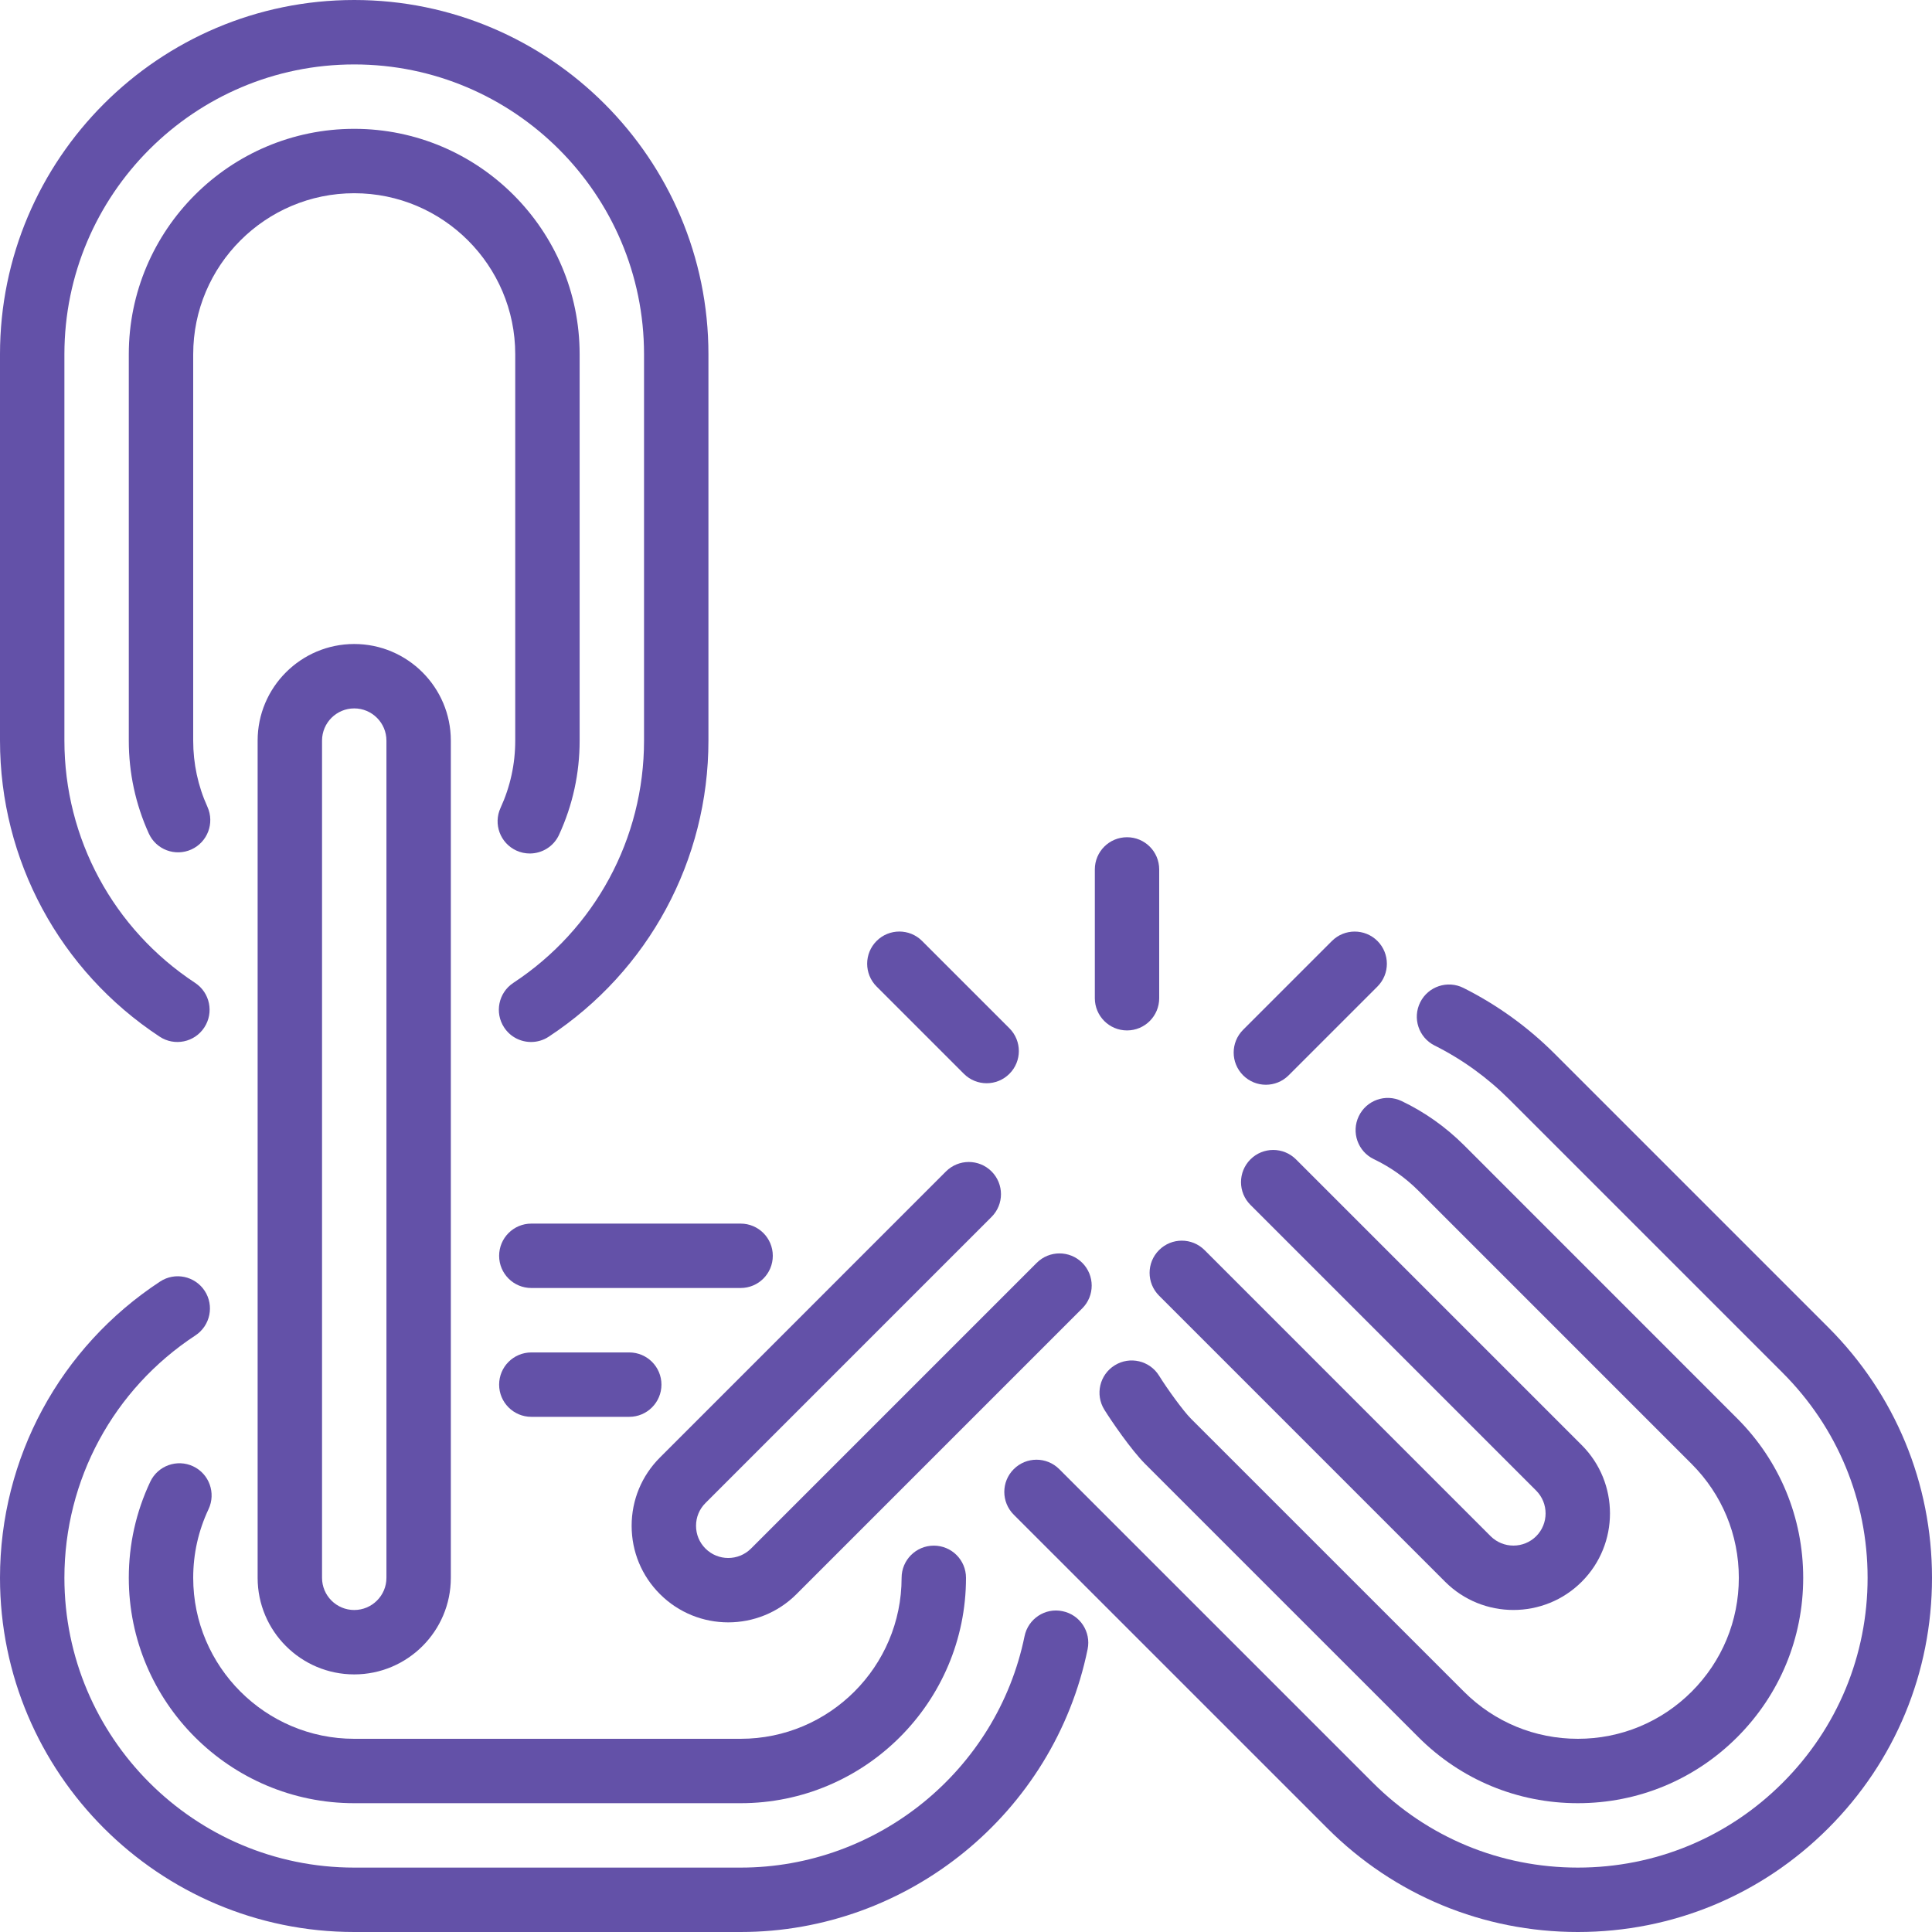 <!DOCTYPE svg PUBLIC "-//W3C//DTD SVG 1.1//EN" "http://www.w3.org/Graphics/SVG/1.1/DTD/svg11.dtd">
<!-- Uploaded to: SVG Repo, www.svgrepo.com, Transformed by: SVG Repo Mixer Tools -->
<svg fill="#6351A8" height="155px" width="155px" version="1.1" id="Layer_1" xmlns="http://www.w3.org/2000/svg" xmlns:xlink="http://www.w3.org/1999/xlink" viewBox="0 0 512 512" xml:space="preserve">
<g id="SVGRepo_bgCarrier" stroke-width="0"/>
<g id="SVGRepo_tracerCarrier" stroke-linecap="round" stroke-linejoin="round"/>
<g id="SVGRepo_iconCarrier"> <g> <g> <g> <path d="M186.957,410.385c-1.621-1.613-2.5-3.755-2.5-6.033c0-2.278,0.879-4.42,2.5-6.033l75.81-75.819 c3.337-3.328,3.337-8.73,0-12.066c-3.328-3.328-8.73-3.328-12.066,0l-75.81,75.819c-4.838,4.838-7.501,11.264-7.501,18.099 c0,6.844,2.662,13.269,7.501,18.099c4.992,4.992,11.537,7.492,18.099,7.492c6.554,0,13.107-2.5,18.099-7.492l75.725-75.725 c3.328-3.328,3.328-8.73,0-12.066c-3.337-3.328-8.738-3.328-12.066,0l-75.725,75.725 C195.686,413.713,190.285,413.713,186.957,410.385z"/> <path d="M360.081,295.825c-2.031,4.25-0.23,9.344,4.019,11.375c4.343,2.074,8.32,4.881,11.802,8.354l72.405,72.414 c8.055,8.064,12.501,18.773,12.501,30.174c0,11.392-4.446,22.101-12.501,30.165c-8.064,8.055-18.782,12.493-30.165,12.493 c-11.392,0-22.11-4.437-30.174-12.493l-72.397-72.388c-1.997-2.014-6.238-7.851-8.405-11.349 c-2.483-4.002-7.748-5.239-11.75-2.748c-4.011,2.483-5.239,7.748-2.756,11.75c1.826,2.944,7.083,10.641,10.829,14.396 l72.414,72.405c11.281,11.281,26.274,17.493,42.24,17.493c15.957,0,30.95-6.212,42.231-17.493s17.493-26.283,17.493-42.231 c0-15.957-6.212-30.959-17.493-42.24l-72.414-72.431c-4.864-4.838-10.419-8.772-16.503-11.674 C367.198,289.758,362.103,291.567,360.081,295.825z"/> <path d="M132.651,214.093c-1.971,4.275-0.094,9.344,4.19,11.315c1.152,0.529,2.364,0.777,3.558,0.777 c3.234,0,6.323-1.835,7.757-4.966c3.618-7.868,5.453-16.256,5.453-24.951V93.875c0-32.939-26.803-59.733-59.733-59.733 c-32.939,0-59.742,26.795-59.742,59.733v102.391c0,8.576,1.783,16.845,5.291,24.593c1.937,4.292,6.98,6.204,11.29,4.258 c4.292-1.946,6.195-6.997,4.258-11.298c-2.5-5.513-3.772-11.426-3.772-17.553V93.875c0-23.526,19.149-42.667,42.675-42.667 c23.518,0,42.667,19.14,42.667,42.667v102.391C136.542,202.487,135.228,208.478,132.651,214.093z"/> <path d="M335.471,287.471c2.185,0,4.369-0.836,6.033-2.5l23.535-23.535c3.328-3.328,3.328-8.73,0-12.066 c-3.336-3.328-8.738-3.328-12.066,0l-23.535,23.535c-3.336,3.337-3.336,8.73,0,12.066 C331.102,286.635,333.286,287.471,335.471,287.471z"/> <path d="M298.675,273.075c4.71,0,8.525-3.823,8.525-8.542v-34.125c0-4.719-3.814-8.533-8.525-8.533 c-4.719,0-8.533,3.814-8.533,8.533v34.125C290.142,269.252,293.956,273.075,298.675,273.075z"/> <path d="M307.157,343.356l75.81,75.819c4.992,4.992,11.546,7.484,18.099,7.484c6.562,0,13.116-2.492,18.108-7.484 c9.984-9.984,9.984-26.223,0-36.207l-75.725-75.725c-3.337-3.328-8.738-3.328-12.066,0c-3.337,3.337-3.337,8.738,0,12.066 l75.725,75.725c3.319,3.336,3.319,8.747,0,12.075c-3.336,3.319-8.738,3.319-12.075,0l-75.81-75.819 c-3.337-3.337-8.738-3.337-12.066,0C303.821,334.618,303.821,340.019,307.157,343.356z"/> <path d="M255.437,284.57c1.664,1.664,3.849,2.5,6.033,2.5c2.185,0,4.369-0.836,6.033-2.5c3.337-3.328,3.337-8.73,0-12.066 l-23.134-23.134c-3.328-3.337-8.73-3.337-12.066,0c-3.328,3.328-3.328,8.73,0,12.066L255.437,284.57z"/> <path d="M68.275,196.267v221.875c0,14.114,11.477,25.591,25.6,25.591c14.114,0,25.6-11.477,25.6-25.591V196.267 c0-14.114-11.486-25.6-25.6-25.6C79.753,170.667,68.275,182.153,68.275,196.267z M102.409,196.267v221.875 c0,4.702-3.831,8.525-8.533,8.525c-4.71,0-8.533-3.823-8.533-8.525V196.267c0-4.702,3.823-8.533,8.533-8.533 C98.577,187.733,102.409,191.565,102.409,196.267z"/> <path d="M281.583,426.982c-4.608-0.981-9.131,2.022-10.069,6.639c-7.279,35.533-38.921,61.312-75.238,61.312h-102.4 c-42.351,0-76.809-34.449-76.809-76.791c0-25.958,12.979-49.98,34.722-64.247c3.942-2.586,5.035-7.876,2.449-11.819 c-2.594-3.934-7.876-5.043-11.819-2.449C15.863,357.06,0,386.406,0,418.142C0,469.897,42.112,512,93.875,512h102.4 c44.399,0,83.072-31.522,91.955-74.948C289.178,432.435,286.2,427.921,281.583,426.982z"/> <path d="M484.506,351.761L412.1,279.356c-7.134-7.151-15.309-13.047-24.269-17.545c-4.207-2.108-9.344-0.418-11.452,3.797 c-2.116,4.216-0.418,9.344,3.797,11.46c7.33,3.669,14.012,8.499,19.857,14.353l72.405,72.405 c14.507,14.507,22.494,33.792,22.494,54.315c0,20.506-7.987,39.791-22.494,54.298c-14.498,14.507-33.784,22.494-54.298,22.494 c-20.523,0-39.808-7.987-54.315-22.494l-83.106-83.098c-3.336-3.337-8.73-3.337-12.066,0c-3.337,3.328-3.337,8.73,0,12.066 l83.106,83.098C369.485,502.238,393.062,512,418.142,512c25.071,0,48.64-9.762,66.364-27.494 C502.238,466.782,512,443.204,512,418.142C512,393.062,502.238,369.493,484.506,351.761z"/> <path d="M42.317,274.731c3.934,2.594,9.242,1.502,11.819-2.432c2.594-3.942,1.502-9.233-2.432-11.827 c-21.683-14.268-34.637-38.272-34.637-64.205V93.875c0-42.351,34.458-76.8,76.809-76.8c42.342,0,76.8,34.449,76.8,76.8v102.391 c0,25.933-12.954,49.937-34.637,64.205c-3.934,2.594-5.026,7.885-2.432,11.827c1.638,2.492,4.352,3.84,7.134,3.84 c1.604,0,3.243-0.452,4.685-1.408c26.496-17.442,42.317-46.78,42.317-78.464V93.875C187.742,42.112,145.63,0,93.875,0 C42.112,0,0,42.112,0,93.875v102.391C0,227.951,15.821,257.289,42.317,274.731z"/> <path d="M51.191,388.591c-4.258-2.005-9.353-0.179-11.366,4.079c-3.772,7.996-5.692,16.572-5.692,25.472 c0,32.93,26.803,59.725,59.742,59.725h102.4c32.93,0,59.725-26.795,59.725-59.725c0-4.719-3.814-8.533-8.533-8.533 c-4.71,0-8.533,3.814-8.533,8.533c0,23.518-19.14,42.658-42.658,42.658h-102.4c-23.526,0-42.675-19.14-42.675-42.658 c0-6.366,1.374-12.484,4.062-18.193C57.267,395.691,55.458,390.605,51.191,388.591z"/> <path d="M166.758,375.475c4.71,0,8.533-3.823,8.533-8.533c0-4.719-3.823-8.533-8.533-8.533h-25.95 c-4.719,0-8.533,3.814-8.533,8.533c0,4.71,3.814,8.533,8.533,8.533H166.758z"/> <path d="M132.275,332.8c0,4.719,3.814,8.533,8.533,8.533h55.467c4.71,0,8.525-3.814,8.525-8.533c0-4.71-3.814-8.533-8.525-8.533 h-55.467C136.09,324.267,132.275,328.09,132.275,332.8z"/> </g> </g> </g> </g>
</svg>